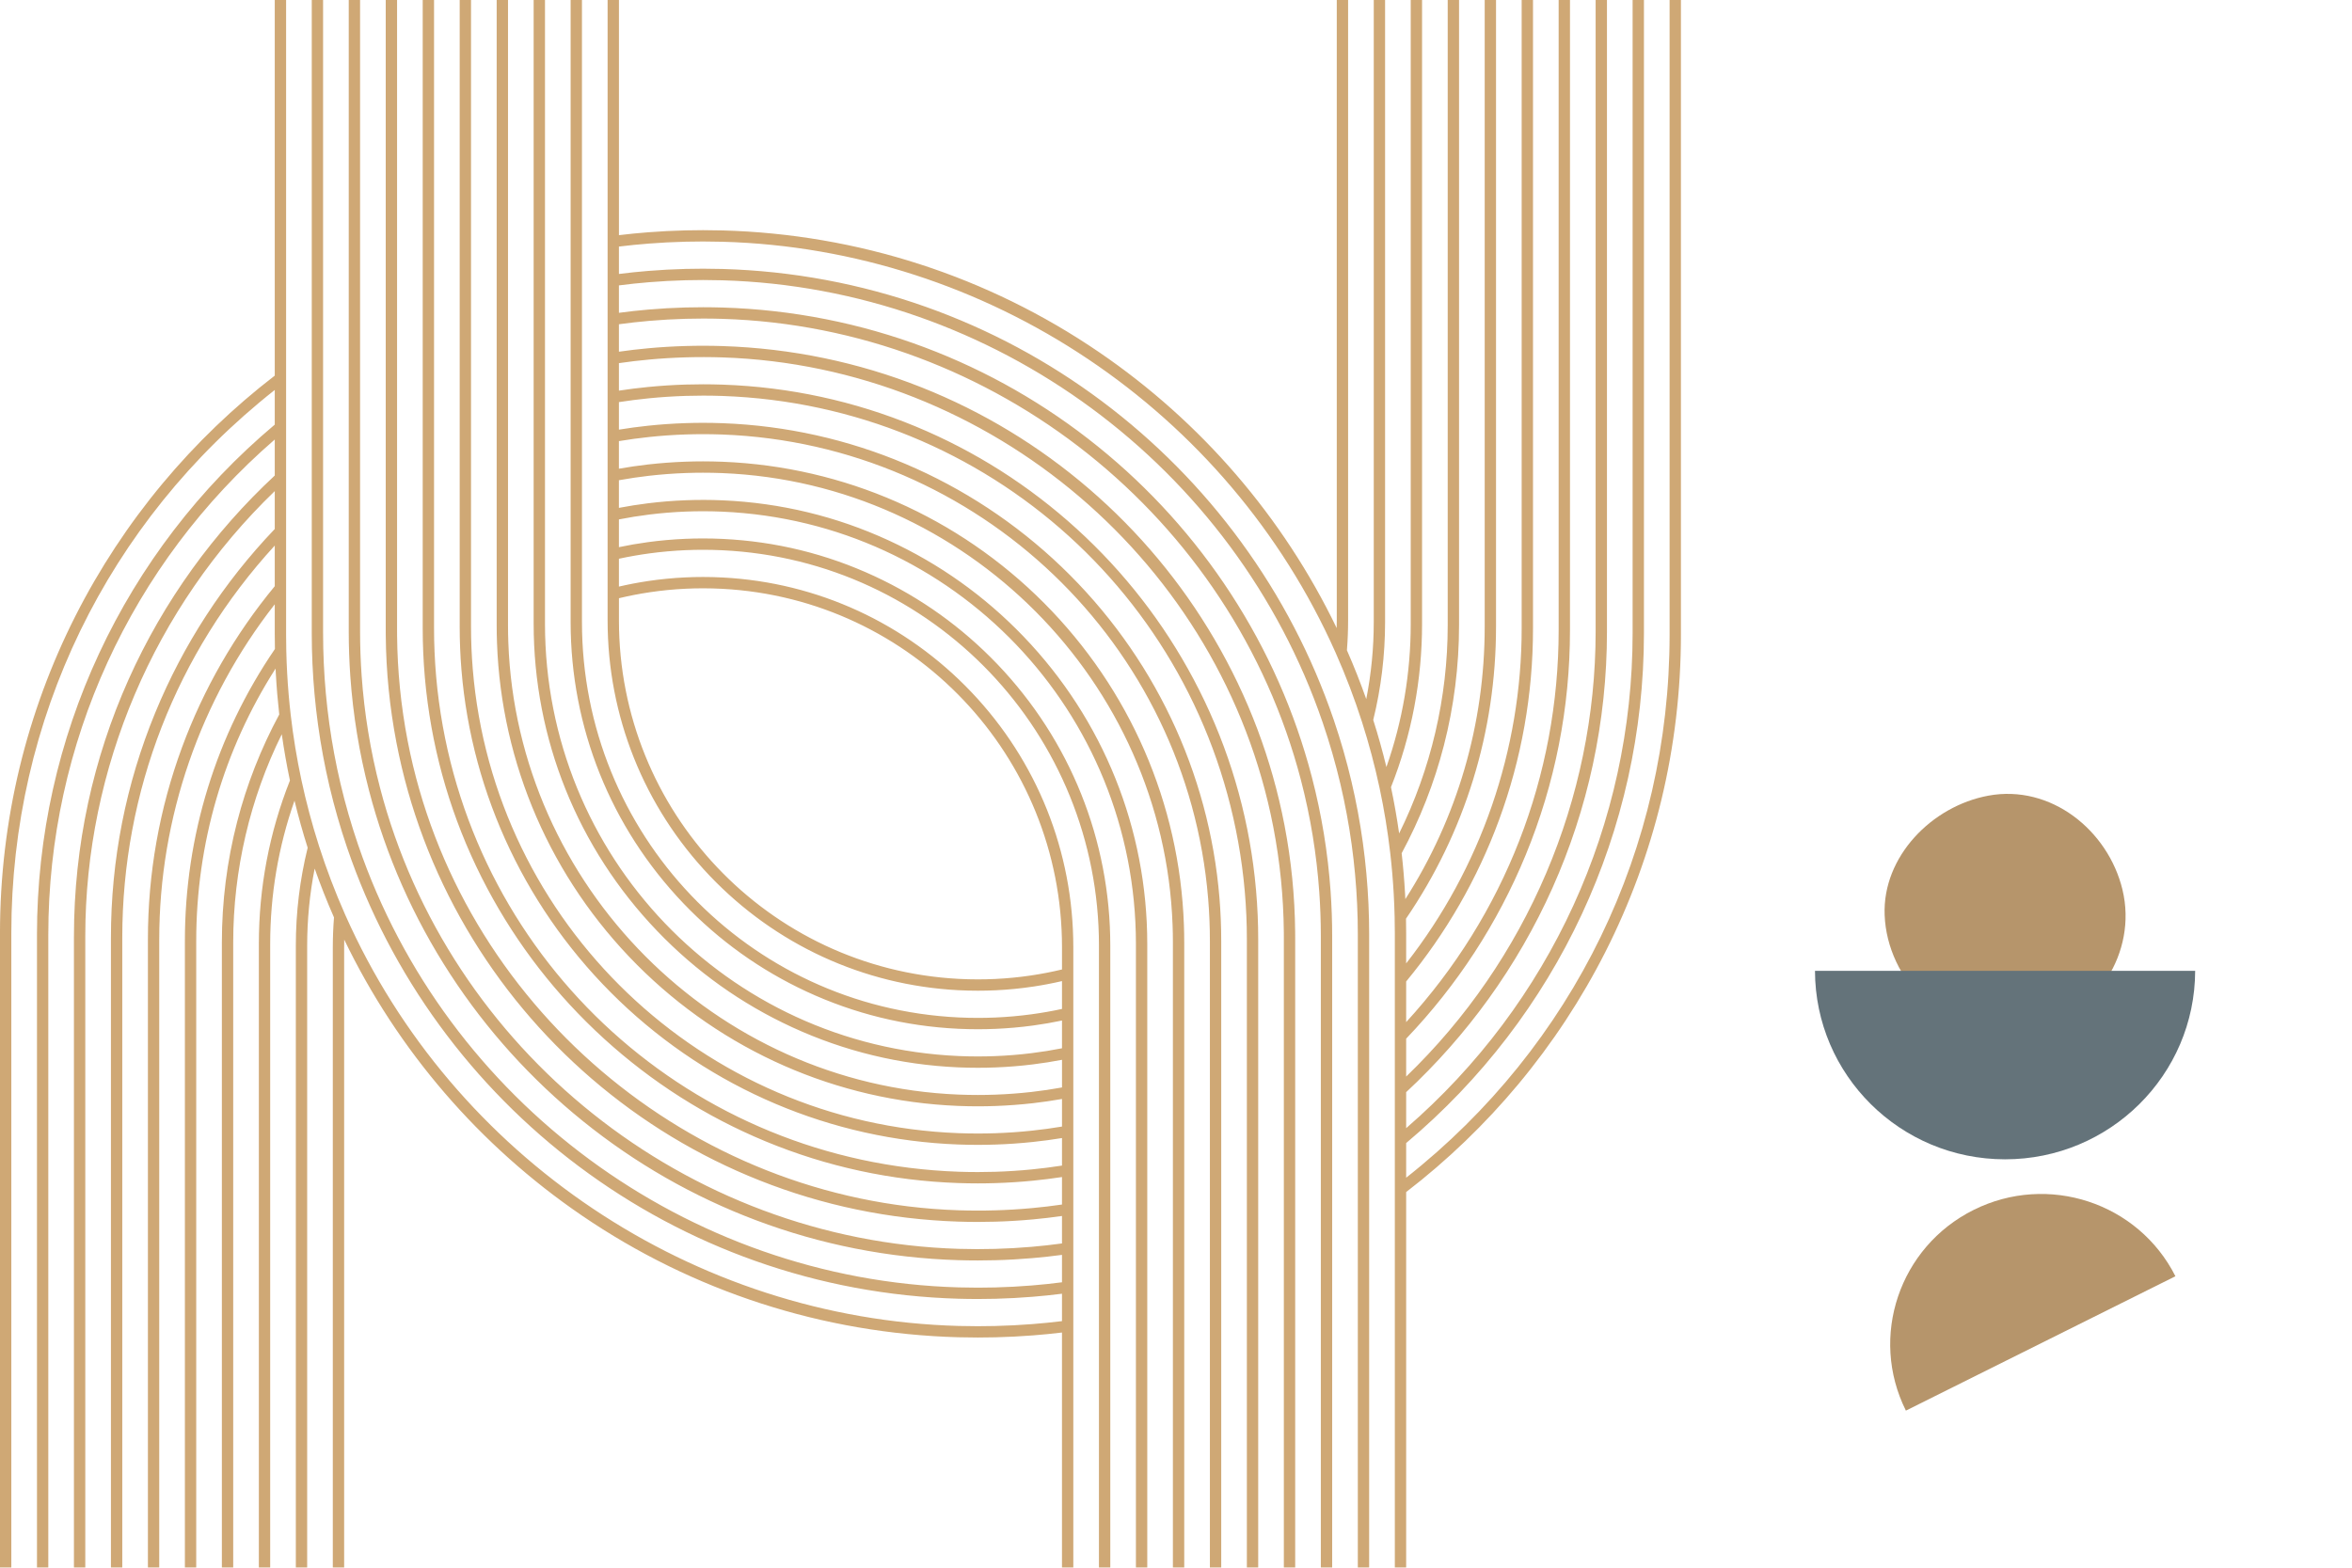 <svg xmlns="http://www.w3.org/2000/svg" xmlns:xlink="http://www.w3.org/1999/xlink" width="3456" zoomAndPan="magnify" viewBox="0 0 2592 1728" height="2304" preserveAspectRatio="xMidYMid meet" version="1.0"><defs><filter x="0%" y="0%" width="100%" height="100%" id="28e4365770"><feColorMatrix values="0 0 0 0 1 0 0 0 0 1 0 0 0 0 1 0 0 0 1 0" color-interpolation-filters="sRGB"/></filter><mask id="64e152203d"><g filter="url(#28e4365770)"><rect x="-259.2" width="3110.4" fill="#000000" y="-172.8" height="2073.6" fill-opacity="0.8"/></g></mask><clipPath id="7778c55904"><path d="M 0 0 L 1852.5 0 L 1852.5 1728 L 0 1728 Z M 0 0 " clip-rule="nonzero"/></clipPath><clipPath id="70153b201c"><rect x="0" width="1853" y="0" height="1728"/></clipPath><clipPath id="5ad1fe2a72"><path d="M 2000.16 1070 L 2419.41 1070 L 2419.41 1278 L 2000.16 1278 Z M 2000.16 1070 " clip-rule="nonzero"/></clipPath></defs><g mask="url(#64e152203d)"><g transform="matrix(1, 0, 0, 1, 0, 0)"><g clip-path="url(#70153b201c)"><g clip-path="url(#7778c55904)"><path fill="#c39252" d="M 1839.965 -24.773 L 1839.965 699.5 C 1839.965 935.051 1734.316 1152.512 1549.641 1298.156 L 1549.641 1259.961 C 1716.211 1119.98 1811.695 915.254 1811.695 697.777 L 1811.695 -24.773 L 1799.207 -24.773 L 1799.207 697.777 C 1799.207 908.035 1708.414 1106.16 1549.641 1243.543 L 1549.641 1203.855 C 1583.16 1172.68 1613.703 1138.098 1640.445 1101.004 C 1667.957 1062.844 1691.613 1021.785 1710.773 978.973 C 1730.289 935.367 1745.289 889.586 1755.359 842.902 C 1765.699 794.957 1770.941 745.551 1770.941 696.055 L 1770.941 -24.773 L 1758.457 -24.773 L 1758.457 696.055 C 1758.457 880.758 1682.52 1058.723 1549.641 1186.664 L 1549.641 1144.91 C 1606.086 1085.809 1650.402 1017.695 1681.371 942.418 C 1713.766 863.676 1730.184 780.211 1730.184 694.328 L 1730.184 -24.773 L 1717.699 -24.773 L 1717.699 694.328 C 1717.699 855.434 1658.133 1008.332 1549.641 1126.645 L 1549.641 1081.863 C 1593.676 1028.527 1628.078 968.742 1651.891 904.105 C 1676.801 836.488 1689.434 765.332 1689.434 692.605 L 1689.434 -24.773 L 1676.945 -24.773 L 1676.945 692.605 C 1676.945 826.477 1631.855 956.922 1549.641 1061.934 L 1549.641 1028.496 C 1549.641 1023.215 1549.582 1017.883 1549.473 1012.621 C 1614.379 917.625 1648.68 806.422 1648.68 690.883 L 1648.68 -24.773 L 1636.195 -24.773 L 1636.195 690.883 C 1636.195 798.066 1606.02 901.43 1548.746 991.066 C 1548.652 989.062 1548.547 987.066 1548.441 985.078 L 1548.43 984.906 C 1547.609 970.172 1546.348 955.23 1544.688 940.477 C 1564.922 902.953 1580.57 863.055 1591.184 821.855 C 1602.293 778.75 1607.922 734.109 1607.922 689.168 L 1607.922 -24.773 L 1595.438 -24.773 L 1595.438 689.16 C 1595.438 768.828 1576.969 847.746 1541.902 918.656 C 1539.469 901.535 1536.465 884.465 1532.918 867.664 C 1555.645 810.316 1567.172 749.691 1567.172 687.438 L 1567.172 -24.773 L 1554.684 -24.773 L 1554.684 687.438 C 1554.684 741.773 1545.668 794.84 1527.879 845.469 C 1523.648 828.012 1518.789 810.629 1513.363 793.559 C 1522.02 758.469 1526.418 722.195 1526.418 685.715 L 1526.418 -24.773 L 1513.934 -24.773 L 1513.934 685.715 C 1513.934 714.316 1511.148 742.773 1505.668 770.605 C 1499.234 752.402 1492.113 734.355 1484.355 716.742 C 1485.219 705.91 1485.66 694.902 1485.66 683.992 L 1485.66 -24.773 L 1473.176 -24.773 L 1473.176 683.992 C 1473.176 686.758 1473.145 689.523 1473.086 692.293 C 1414.109 569.965 1323.992 465.191 1211.234 388.195 C 1088.652 304.488 945.25 258.086 796.527 253.996 C 789.348 253.797 782.043 253.695 774.82 253.695 C 768.453 253.695 761.934 253.777 755.441 253.934 C 741.629 254.277 727.805 254.977 714.363 256.027 C 703.586 256.852 692.773 257.922 682.098 259.203 L 682.098 -24.773 L 669.609 -24.773 L 669.609 683.992 C 669.609 789.168 709.523 889.043 782 965.207 C 854.215 1041.098 951.438 1085.934 1055.773 1091.438 C 1063.055 1091.82 1070.41 1092.012 1077.641 1092.012 C 1084.195 1092.012 1090.762 1091.855 1097.156 1091.551 C 1110.992 1090.902 1124.922 1089.539 1138.539 1087.492 C 1149.176 1085.906 1159.848 1083.867 1170.363 1081.418 L 1170.363 1112.117 C 1159.281 1114.516 1148.012 1116.496 1136.777 1118.012 C 1123.516 1119.809 1110 1121.008 1096.594 1121.582 C 1090.324 1121.852 1083.949 1121.988 1077.641 1121.988 C 1070.598 1121.988 1063.453 1121.812 1056.406 1121.477 C 823.664 1110.332 641.344 918.918 641.344 685.699 L 641.344 -24.773 L 628.859 -24.773 L 628.859 685.715 C 628.859 801.789 673.012 911.898 753.188 995.77 C 792.184 1036.57 837.812 1069.262 888.801 1092.945 C 941.402 1117.375 997.59 1131.172 1055.805 1133.965 C 1063.055 1134.312 1070.402 1134.488 1077.641 1134.488 C 1084.133 1134.488 1090.688 1134.344 1097.133 1134.07 C 1110.91 1133.484 1124.816 1132.246 1138.449 1130.398 C 1149.113 1128.957 1159.816 1127.102 1170.363 1124.891 L 1170.363 1155.48 C 1159.285 1157.664 1148.035 1159.461 1136.848 1160.844 C 1123.578 1162.492 1110.043 1163.59 1096.613 1164.109 C 1083.527 1164.633 1069.703 1164.602 1056.379 1164.02 C 800.801 1152.809 600.594 943.469 600.594 687.438 L 600.594 -24.773 L 588.105 -24.773 L 588.105 687.438 C 588.105 814.398 636.5 934.75 724.379 1026.332 C 767.121 1070.879 817.113 1106.516 872.957 1132.254 C 930.586 1158.812 992.113 1173.699 1055.836 1176.496 C 1063.027 1176.809 1070.363 1176.969 1077.645 1176.969 C 1084.199 1176.969 1090.75 1176.84 1097.113 1176.582 C 1110.887 1176.051 1124.777 1174.922 1138.387 1173.23 C 1149.059 1171.914 1159.785 1170.219 1170.375 1168.184 L 1170.375 1198.664 C 1159.348 1200.664 1148.117 1202.32 1136.922 1203.598 C 1123.574 1205.109 1110.023 1206.121 1096.645 1206.602 C 1090.32 1206.832 1083.926 1206.945 1077.645 1206.945 C 1070.488 1206.945 1063.336 1206.801 1056.359 1206.516 C 787.793 1195.664 569.852 976.738 560.191 708.098 C 559.961 701.953 559.848 695.57 559.848 689.148 L 559.848 -24.773 L 547.359 -24.773 L 547.359 689.16 C 547.359 695.742 547.48 702.273 547.715 708.566 C 552.523 842.34 607.281 968.336 701.887 1063.344 C 796.473 1158.32 922.18 1213.605 1055.855 1219 C 1062.992 1219.293 1070.32 1219.445 1077.645 1219.445 C 1084.074 1219.445 1090.617 1219.324 1097.094 1219.09 C 1110.785 1218.594 1124.66 1217.559 1138.332 1216.012 C 1149.047 1214.785 1159.793 1213.219 1170.367 1211.348 L 1170.367 1241.766 C 1159.328 1243.613 1148.117 1245.145 1136.965 1246.309 C 1123.648 1247.723 1110.086 1248.656 1096.656 1249.109 C 1090.438 1249.32 1084.039 1249.426 1077.645 1249.426 C 1070.652 1249.426 1063.484 1249.297 1056.34 1249.031 C 774.234 1238.457 544.078 1018.426 520.98 737.223 C 519.719 721.883 519.082 706.293 519.082 690.879 L 519.082 -24.773 L 506.598 -24.773 L 506.598 690.883 C 506.598 706.637 507.246 722.574 508.531 738.254 C 519.918 876.898 581.688 1006.469 682.453 1103.102 C 783.523 1200.027 916.137 1256.289 1055.875 1261.527 C 1063.172 1261.793 1070.488 1261.934 1077.637 1261.934 C 1084.176 1261.934 1090.711 1261.82 1097.07 1261.602 C 1110.793 1261.145 1124.652 1260.184 1138.262 1258.742 C 1148.973 1257.617 1159.734 1256.168 1170.363 1254.426 L 1170.363 1284.777 C 1159.379 1286.488 1148.18 1287.906 1137.004 1289.004 C 1123.652 1290.32 1110.082 1291.203 1096.668 1291.621 C 1090.383 1291.82 1083.98 1291.918 1077.637 1291.918 C 1070.539 1291.918 1063.367 1291.793 1056.324 1291.551 C 763.395 1281.312 522.562 1063.219 483.668 772.973 C 481.273 755.062 479.66 736.805 478.895 718.711 C 478.52 710.152 478.332 701.371 478.332 692.617 L 478.332 -24.773 L 465.844 -24.773 L 465.844 692.605 C 465.844 701.543 466.039 710.5 466.418 719.234 C 467.207 737.699 468.848 756.336 471.297 774.617 C 480.91 846.371 502.992 915.164 536.926 979.086 C 570.023 1041.43 613.344 1097.219 665.668 1144.91 C 718.211 1192.789 778.004 1230.82 843.375 1257.941 C 910.879 1285.945 982.379 1301.449 1055.879 1304.02 C 1063.066 1304.27 1070.383 1304.402 1077.633 1304.402 C 1084.102 1304.402 1090.637 1304.301 1097.051 1304.094 C 1110.742 1303.672 1124.59 1302.77 1138.219 1301.43 C 1148.977 1300.375 1159.754 1299.023 1170.355 1297.406 L 1170.355 1327.723 C 1159.266 1329.332 1148.086 1330.66 1137.035 1331.672 C 1123.699 1332.902 1110.117 1333.723 1096.668 1334.109 C 1083.516 1334.508 1069.715 1334.484 1056.305 1334.039 C 760.664 1324.363 505.465 1106.859 449.273 816.766 L 449.16 816.172 C 445.523 797.301 442.699 777.961 440.77 758.699 C 438.855 739.539 437.785 719.961 437.605 700.504 C 437.586 698.449 437.574 696.391 437.574 694.328 L 437.574 -24.773 L 425.086 -24.773 L 425.086 694.328 C 425.086 696.426 425.098 698.527 425.117 700.617 C 425.305 720.453 426.391 740.414 428.348 759.945 C 430.289 779.379 433.129 798.891 436.789 817.953 L 436.898 818.547 C 450.855 890.945 476.859 959.977 514.195 1023.703 C 550.758 1086.113 597.148 1141.738 652.078 1189.039 C 707.359 1236.633 769.617 1274.344 837.125 1301.129 C 906.832 1328.781 980.438 1344.055 1055.891 1346.527 C 1063.086 1346.762 1070.395 1346.887 1077.633 1346.887 C 1084.156 1346.887 1090.688 1346.789 1097.039 1346.602 C 1110.742 1346.207 1124.586 1345.371 1138.184 1344.117 C 1148.852 1343.137 1159.641 1341.867 1170.355 1340.34 L 1170.355 1370.602 C 1159.387 1372.102 1148.215 1373.348 1137.07 1374.309 C 1123.641 1375.473 1110.055 1376.246 1096.684 1376.609 C 1083.633 1376.977 1069.898 1376.965 1056.293 1376.547 C 756.484 1367.316 494.316 1158.258 418.754 868.156 C 413.492 847.973 409.117 827.262 405.746 806.594 C 402.422 786.273 400.008 765.523 398.547 744.934 L 398.531 744.711 C 397.398 728.656 396.816 712.293 396.816 696.066 L 396.816 -24.773 L 384.328 -24.773 L 384.328 696.055 C 384.328 712.5 384.91 729.086 386.059 745.359 L 386.07 745.582 C 387.559 766.629 390.023 787.828 393.418 808.598 C 396.852 829.648 401.312 850.742 406.668 871.297 C 425.395 943.18 455.492 1011.289 496.145 1073.75 C 536.129 1135.18 585.352 1189.699 642.457 1235.797 C 700.047 1282.293 764.219 1319.043 833.184 1345.035 C 904.387 1371.863 979.32 1386.664 1055.906 1389.02 C 1063.148 1389.238 1070.457 1389.352 1077.633 1389.352 C 1084.168 1389.352 1090.695 1389.258 1097.023 1389.082 C 1110.637 1388.715 1124.473 1387.926 1138.145 1386.746 C 1148.922 1385.816 1159.723 1384.625 1170.355 1383.195 L 1170.355 1413.418 C 1159.312 1414.844 1148.16 1416.031 1137.098 1416.922 C 1123.805 1418.016 1110.211 1418.746 1096.688 1419.094 C 1090.465 1419.258 1084.051 1419.344 1077.625 1419.344 C 1070.59 1419.344 1063.402 1419.238 1056.273 1419.031 C 757.445 1410.348 491.781 1214.602 394.863 931.816 L 394.523 930.828 C 387.039 908.891 380.547 886.312 375.23 863.723 C 370.113 841.984 365.973 819.75 362.914 797.637 L 362.859 797.203 C 359.844 775.34 357.805 753.012 356.809 730.855 C 356.309 719.984 356.059 708.852 356.059 697.77 L 356.059 -24.773 L 343.57 -24.773 L 343.57 697.777 C 343.57 709.047 343.828 720.371 344.332 731.43 C 345.344 753.824 347.391 776.383 350.426 798.492 L 350.484 798.922 C 353.598 821.562 357.836 844.324 363.074 866.59 C 368.402 889.234 374.895 911.867 382.367 933.891 L 382.707 934.875 C 406.543 1004.758 440.809 1070.547 484.543 1130.406 C 527.77 1189.562 579.43 1241.828 638.078 1285.746 C 697.375 1330.145 762.703 1365.156 832.234 1389.82 C 903.992 1415.262 979.246 1429.297 1055.91 1431.527 C 1063.16 1431.73 1070.473 1431.84 1077.625 1431.84 C 1084.156 1431.84 1090.684 1431.75 1097.012 1431.59 C 1110.762 1431.234 1124.59 1430.488 1138.109 1429.379 C 1148.82 1428.512 1159.637 1427.387 1170.352 1426.031 L 1170.352 1456.23 C 1159.359 1457.566 1148.215 1458.684 1137.117 1459.539 C 1123.891 1460.57 1110.285 1461.266 1096.695 1461.594 C 1090.309 1461.75 1083.891 1461.832 1077.621 1461.832 C 1070.508 1461.832 1063.324 1461.73 1056.254 1461.531 C 764.418 1453.508 499.379 1275.863 380.676 1008.867 L 380.141 1007.656 C 369.301 983.164 359.668 957.82 351.5 932.336 C 343.863 908.496 337.348 884.023 332.125 859.598 C 327.105 836.098 323.156 812.02 320.375 788.051 C 318.633 772.969 317.328 757.672 316.492 742.586 L 316.48 742.406 C 316.012 734.039 315.68 725.535 315.492 717.113 C 315.355 711.293 315.289 705.367 315.289 699.512 L 315.289 -24.773 L 302.801 -24.773 L 302.801 414.031 C 257.465 448.902 215.914 488.84 179.289 532.797 C 141.797 577.789 109.418 627.02 83.051 679.113 C 56.203 732.16 35.531 788.32 21.598 846.043 C 7.262 905.438 -0.012 966.824 -0.012 1028.496 L -0.012 1752.77 L 12.477 1752.77 L 12.477 1028.496 C 12.477 792.945 118.121 575.484 302.801 429.84 L 302.801 468.039 C 136.23 608.02 40.746 812.746 40.746 1030.223 L 40.746 1752.77 L 53.234 1752.77 L 53.234 1030.223 C 53.234 819.961 144.027 621.836 302.801 484.453 L 302.801 524.145 C 269.277 555.316 238.734 589.898 211.996 626.992 C 184.484 665.152 160.828 706.211 141.668 749.023 C 122.148 792.629 107.152 838.414 97.082 885.094 C 86.742 933.039 81.496 982.445 81.496 1031.945 L 81.496 1752.77 L 93.984 1752.77 L 93.984 1031.945 C 93.984 847.242 169.918 669.273 302.801 541.336 L 302.801 583.094 C 246.352 642.195 202.035 710.309 171.066 785.586 C 138.676 864.328 122.254 947.793 122.254 1033.672 L 122.254 1752.77 L 134.742 1752.77 L 134.742 1033.668 C 134.742 872.566 194.305 719.668 302.801 601.352 L 302.801 646.137 C 258.766 699.469 224.363 759.258 200.551 823.891 C 175.637 891.508 163.008 962.664 163.008 1035.391 L 163.008 1752.77 L 175.496 1752.77 L 175.496 1035.391 C 175.496 901.523 220.586 771.074 302.801 666.066 L 302.801 699.5 C 302.801 704.781 302.855 710.113 302.969 715.375 C 238.062 810.371 203.758 921.578 203.758 1037.113 L 203.758 1752.77 L 216.246 1752.77 L 216.246 1037.113 C 216.246 929.93 246.422 826.57 303.695 736.93 C 303.789 738.934 303.895 740.934 304 742.918 L 304.012 743.094 C 304.828 757.832 306.09 772.77 307.75 787.52 C 287.516 825.047 271.871 864.941 261.258 906.145 C 250.148 949.25 244.516 993.891 244.516 1038.832 L 244.516 1752.77 L 257.004 1752.77 L 257.004 1038.836 C 257.004 959.168 275.473 880.25 310.535 809.336 C 312.973 826.457 315.977 843.527 319.52 860.328 C 296.793 917.676 285.27 978.301 285.27 1040.555 L 285.27 1752.77 L 297.758 1752.77 L 297.758 1040.559 C 297.758 986.223 306.773 933.16 324.559 882.531 C 328.793 899.988 333.648 917.367 339.074 934.438 C 330.422 969.527 326.02 1005.797 326.02 1042.285 L 326.02 1752.77 L 338.508 1752.77 L 338.508 1042.285 C 338.508 1013.684 341.293 985.223 346.773 957.391 C 353.203 975.598 360.328 993.641 368.082 1011.254 C 367.223 1022.086 366.777 1033.094 366.777 1044.008 L 366.777 1752.77 L 379.266 1752.77 L 379.266 1044.008 C 379.266 1041.246 379.297 1038.477 379.352 1035.703 C 438.328 1158.031 528.449 1262.805 641.207 1339.801 C 763.789 1423.508 907.191 1469.91 1055.91 1474 C 1063.09 1474.199 1070.398 1474.301 1077.621 1474.301 C 1083.988 1474.301 1090.508 1474.219 1097 1474.062 C 1110.816 1473.719 1124.641 1473.02 1138.078 1471.973 C 1148.848 1471.148 1159.668 1470.074 1170.344 1468.793 L 1170.344 1752.762 L 1182.832 1752.762 L 1182.832 1044.008 C 1182.832 938.828 1142.914 838.957 1070.441 762.789 C 998.227 686.898 901.004 642.066 796.668 636.559 C 789.379 636.176 782.027 635.984 774.801 635.984 C 768.238 635.984 761.672 636.141 755.285 636.445 C 741.449 637.09 727.523 638.457 713.902 640.504 C 703.262 642.09 692.594 644.133 682.078 646.578 L 682.078 615.879 C 693.156 613.48 704.43 611.504 715.664 609.984 C 728.926 608.188 742.441 606.988 755.848 606.414 C 762.102 606.145 768.484 606.008 774.801 606.008 C 781.852 606.008 788.992 606.184 796.035 606.52 C 1028.777 617.664 1211.094 809.082 1211.094 1042.297 L 1211.094 1752.77 L 1223.582 1752.77 L 1223.582 1042.285 C 1223.582 926.211 1179.43 816.098 1099.254 732.227 C 1060.258 691.434 1014.629 658.734 963.637 635.055 C 911.035 610.621 854.852 596.824 796.637 594.035 C 789.395 593.684 782.043 593.508 774.801 593.508 C 768.301 593.508 761.746 593.652 755.309 593.926 C 741.523 594.516 727.625 595.75 713.984 597.598 C 703.32 599.039 692.617 600.895 682.07 603.105 L 682.07 572.52 C 693.156 570.332 704.398 568.535 715.586 567.156 C 728.863 565.508 742.398 564.406 755.82 563.891 C 768.953 563.363 782.742 563.395 796.055 563.977 C 1051.637 575.191 1251.84 784.531 1251.84 1040.559 L 1251.84 1752.77 L 1264.328 1752.77 L 1264.328 1040.559 C 1264.328 913.598 1215.934 793.246 1128.055 701.664 C 1085.312 657.117 1035.32 621.48 979.477 595.742 C 921.852 569.184 860.32 554.301 796.598 551.504 C 782.938 550.902 768.781 550.871 755.328 551.414 C 741.562 551.945 727.668 553.074 714.051 554.766 C 703.383 556.086 692.66 557.777 682.066 559.812 L 682.066 529.332 C 693.098 527.332 704.324 525.68 715.52 524.398 C 728.867 522.887 742.418 521.875 755.789 521.395 C 762.129 521.164 768.516 521.051 774.789 521.051 C 781.934 521.051 789.094 521.195 796.074 521.484 C 1064.641 532.336 1282.586 751.258 1292.242 1019.898 C 1292.473 1026.051 1292.586 1032.426 1292.586 1038.848 L 1292.586 1752.77 L 1305.074 1752.77 L 1305.074 1038.836 C 1305.074 1032.258 1304.953 1025.727 1304.719 1019.434 C 1299.91 885.656 1245.152 759.664 1150.547 664.652 C 1055.961 569.676 930.254 514.391 796.578 508.988 C 789.438 508.695 782.102 508.547 774.789 508.547 C 768.371 508.547 761.82 508.664 755.34 508.902 C 741.641 509.395 727.773 510.434 714.102 511.98 C 703.387 513.203 692.641 514.77 682.066 516.645 L 682.066 486.219 C 693.105 484.371 704.312 482.848 715.469 481.676 C 728.793 480.262 742.355 479.32 755.777 478.875 C 761.996 478.664 768.391 478.559 774.789 478.559 C 781.781 478.559 788.949 478.691 796.094 478.953 C 1078.199 489.527 1308.359 709.559 1331.453 990.762 C 1332.715 1006.102 1333.352 1021.691 1333.352 1037.109 L 1333.352 1752.77 L 1345.836 1752.77 L 1345.836 1037.113 C 1345.836 1021.363 1345.188 1005.422 1343.902 989.742 C 1332.516 851.098 1270.746 721.527 1169.98 624.902 C 1068.91 527.977 936.297 471.715 796.559 466.477 C 789.262 466.207 781.945 466.07 774.797 466.07 C 768.258 466.07 761.715 466.184 755.367 466.402 C 741.648 466.859 727.781 467.82 714.172 469.262 C 703.457 470.387 692.699 471.836 682.07 473.574 L 682.07 443.227 C 693.062 441.516 704.254 440.098 715.43 439 C 728.781 437.684 742.348 436.801 755.766 436.383 C 762.051 436.184 768.457 436.082 774.797 436.082 C 781.895 436.082 789.066 436.207 796.109 436.453 C 1089.039 446.691 1329.871 664.785 1368.766 955.031 C 1371.16 972.941 1372.773 991.199 1373.539 1009.293 C 1373.914 1017.852 1374.102 1026.633 1374.102 1035.383 L 1374.102 1752.77 L 1386.59 1752.77 L 1386.59 1035.391 C 1386.59 1026.457 1386.395 1017.496 1386.016 1008.762 C 1385.227 990.301 1383.586 971.664 1381.137 953.383 C 1371.523 881.625 1349.441 812.832 1315.508 748.91 C 1282.41 686.57 1239.09 630.777 1186.766 583.09 C 1134.223 535.207 1074.43 497.176 1009.059 470.055 C 941.555 442.051 870.055 426.551 796.555 423.977 C 789.359 423.727 782.043 423.598 774.801 423.598 C 768.332 423.598 761.801 423.695 755.383 423.895 C 741.691 424.32 727.836 425.219 714.215 426.562 C 703.457 427.617 692.68 428.965 682.078 430.582 L 682.078 400.27 C 693.168 398.66 704.348 397.328 715.398 396.32 C 728.73 395.09 742.309 394.27 755.766 393.883 C 768.926 393.484 782.742 393.508 796.129 393.953 C 1091.77 403.629 1346.969 621.129 1403.16 911.227 L 1403.273 911.816 C 1406.91 930.691 1409.734 950.027 1411.664 969.289 C 1413.578 988.453 1414.648 1008.031 1414.828 1027.488 C 1414.848 1029.539 1414.859 1031.602 1414.859 1033.66 L 1414.859 1752.77 L 1427.348 1752.77 L 1427.348 1033.668 C 1427.348 1031.57 1427.336 1029.473 1427.316 1027.375 C 1427.129 1007.539 1426.043 987.578 1424.09 968.047 C 1422.145 948.613 1419.305 929.102 1415.648 910.039 L 1415.535 909.445 C 1401.578 837.047 1375.574 768.016 1338.238 704.289 C 1301.676 641.879 1255.285 586.254 1200.355 538.953 C 1145.074 491.359 1082.816 453.648 1015.309 426.867 C 945.602 399.215 871.996 383.945 796.543 381.473 C 782.898 381.016 768.801 380.996 755.395 381.402 C 741.684 381.797 727.844 382.633 714.25 383.887 C 703.582 384.867 692.793 386.137 682.078 387.664 L 682.078 357.402 C 693.043 355.902 704.211 354.656 715.363 353.695 C 728.793 352.531 742.379 351.758 755.754 351.395 C 761.977 351.223 768.391 351.129 774.801 351.129 C 781.844 351.129 789.023 351.238 796.141 351.457 C 1095.953 360.688 1358.117 569.738 1433.68 859.848 C 1438.941 880.031 1443.316 900.742 1446.691 921.41 C 1450.016 941.801 1452.445 962.621 1453.902 983.301 C 1455.039 999.352 1455.617 1015.719 1455.617 1031.945 L 1455.617 1752.77 L 1468.105 1752.77 L 1468.105 1031.945 C 1468.105 1015.422 1467.52 998.758 1466.363 982.422 C 1464.879 961.367 1462.41 940.164 1459.016 919.398 C 1455.582 898.352 1451.121 877.254 1445.766 856.699 C 1427.043 784.816 1396.941 716.707 1356.289 654.246 C 1316.305 592.816 1267.082 538.297 1209.977 492.199 C 1152.387 445.703 1088.215 408.957 1019.25 382.969 C 948.047 356.141 873.113 341.336 796.527 338.984 C 789.281 338.766 781.969 338.648 774.801 338.648 C 768.27 338.648 761.746 338.738 755.41 338.914 C 741.797 339.285 727.961 340.07 714.289 341.25 C 703.504 342.18 692.703 343.371 682.078 344.801 L 682.078 314.57 C 693.117 313.148 704.273 311.961 715.336 311.07 C 728.637 309.977 742.227 309.246 755.746 308.895 C 761.977 308.734 768.391 308.645 774.809 308.645 C 781.832 308.645 789.02 308.754 796.16 308.957 C 1094.988 317.645 1360.66 513.391 1457.57 796.176 L 1457.91 797.16 C 1465.395 819.102 1471.887 841.68 1477.203 864.266 C 1482.352 886.145 1486.516 908.52 1489.582 930.773 C 1492.598 952.637 1494.633 974.965 1495.633 997.129 C 1496.133 1008 1496.383 1019.133 1496.383 1030.215 L 1496.383 1752.77 L 1508.867 1752.77 L 1508.867 1030.223 C 1508.867 1018.945 1508.613 1007.625 1508.109 996.566 C 1507.09 974.023 1505.023 951.316 1501.957 929.074 C 1498.844 906.438 1494.602 883.672 1489.363 861.406 C 1484.039 838.762 1477.547 816.129 1470.07 794.113 L 1469.734 793.129 C 1445.898 723.242 1411.633 657.457 1367.895 597.598 C 1324.672 538.441 1273.012 486.184 1214.359 442.258 C 1155.066 397.859 1089.738 362.848 1020.203 338.184 C 948.445 312.742 873.195 298.707 796.527 296.477 C 789.266 296.27 781.961 296.164 774.812 296.164 C 768.289 296.164 761.766 296.254 755.426 296.414 C 741.684 296.77 727.855 297.516 714.332 298.625 C 703.613 299.492 692.797 300.617 682.09 301.973 L 682.09 271.773 C 693.074 270.438 704.219 269.316 715.324 268.461 C 728.555 267.434 742.152 266.738 755.746 266.41 C 762.133 266.254 768.551 266.172 774.82 266.172 C 781.926 266.172 789.113 266.27 796.184 266.473 C 1088.023 274.492 1353.062 452.141 1471.766 719.137 L 1472.301 720.348 C 1483.141 744.84 1492.773 770.184 1500.941 795.668 C 1508.574 819.508 1515.094 843.98 1520.312 868.406 C 1525.332 891.906 1529.285 915.98 1532.062 939.953 C 1533.805 955.035 1535.109 970.332 1535.949 985.418 L 1535.961 985.598 C 1536.43 993.957 1536.758 1002.469 1536.945 1010.891 C 1537.086 1016.711 1537.152 1022.629 1537.152 1028.492 L 1537.152 1752.77 L 1549.641 1752.77 L 1549.641 1313.965 C 1594.973 1279.094 1636.523 1239.156 1673.148 1195.199 C 1710.645 1150.211 1743.023 1100.98 1769.387 1048.883 C 1796.234 995.836 1816.906 939.676 1830.844 881.953 C 1845.18 822.559 1852.453 761.172 1852.453 699.5 L 1852.453 -24.773 Z M 715.781 652.848 C 728.984 650.863 742.484 649.539 755.902 648.914 C 762.094 648.613 768.465 648.465 774.824 648.465 C 781.832 648.465 788.969 648.652 796.031 649.027 C 1005.93 660.109 1170.363 833.605 1170.363 1044.008 L 1170.363 1068.605 C 1159.254 1071.273 1147.953 1073.469 1136.684 1075.148 C 1123.48 1077.137 1109.98 1078.457 1096.562 1079.082 C 1090.363 1079.383 1083.996 1079.531 1077.641 1079.531 C 1070.629 1079.531 1063.496 1079.344 1056.438 1078.973 C 846.535 1067.887 682.102 894.391 682.102 683.992 L 682.102 659.391 C 693.203 656.727 704.512 654.527 715.781 652.848 Z M 715.781 652.848 " fill-opacity="1" fill-rule="nonzero"/></g></g></g></g><path fill="#b6956b" d="M 2100.371 1554.875 C 2059.742 1473.469 2093.102 1374.492 2175.016 1333.645 C 2256.922 1292.801 2356.398 1325.539 2397.406 1406.758 L 2100.371 1554.875 " fill-opacity="1" fill-rule="nonzero"/><path fill="#b6956b" d="M 2342.461 1006.965 C 2343.91 1075.172 2288.406 1136.742 2217.016 1140.512 C 2143.441 1144.406 2079.664 1080.305 2076.949 1008.527 C 2074.508 944.145 2128.945 888.57 2191.18 877.035 C 2260.098 864.258 2323.168 915.25 2338.992 980.441 C 2341.148 989.32 2342.277 998.195 2342.461 1006.965 " fill-opacity="1" fill-rule="nonzero"/><g clip-path="url(#5ad1fe2a72)"><path fill="#64737a" d="M 2000.191 1070.129 C 2000.461 1184.906 2094.141 1277.867 2209.68 1277.867 C 2325.215 1277.867 2418.898 1184.906 2419.164 1070.129 L 2000.191 1070.129 " fill-opacity="1" fill-rule="nonzero"/></g></svg>
